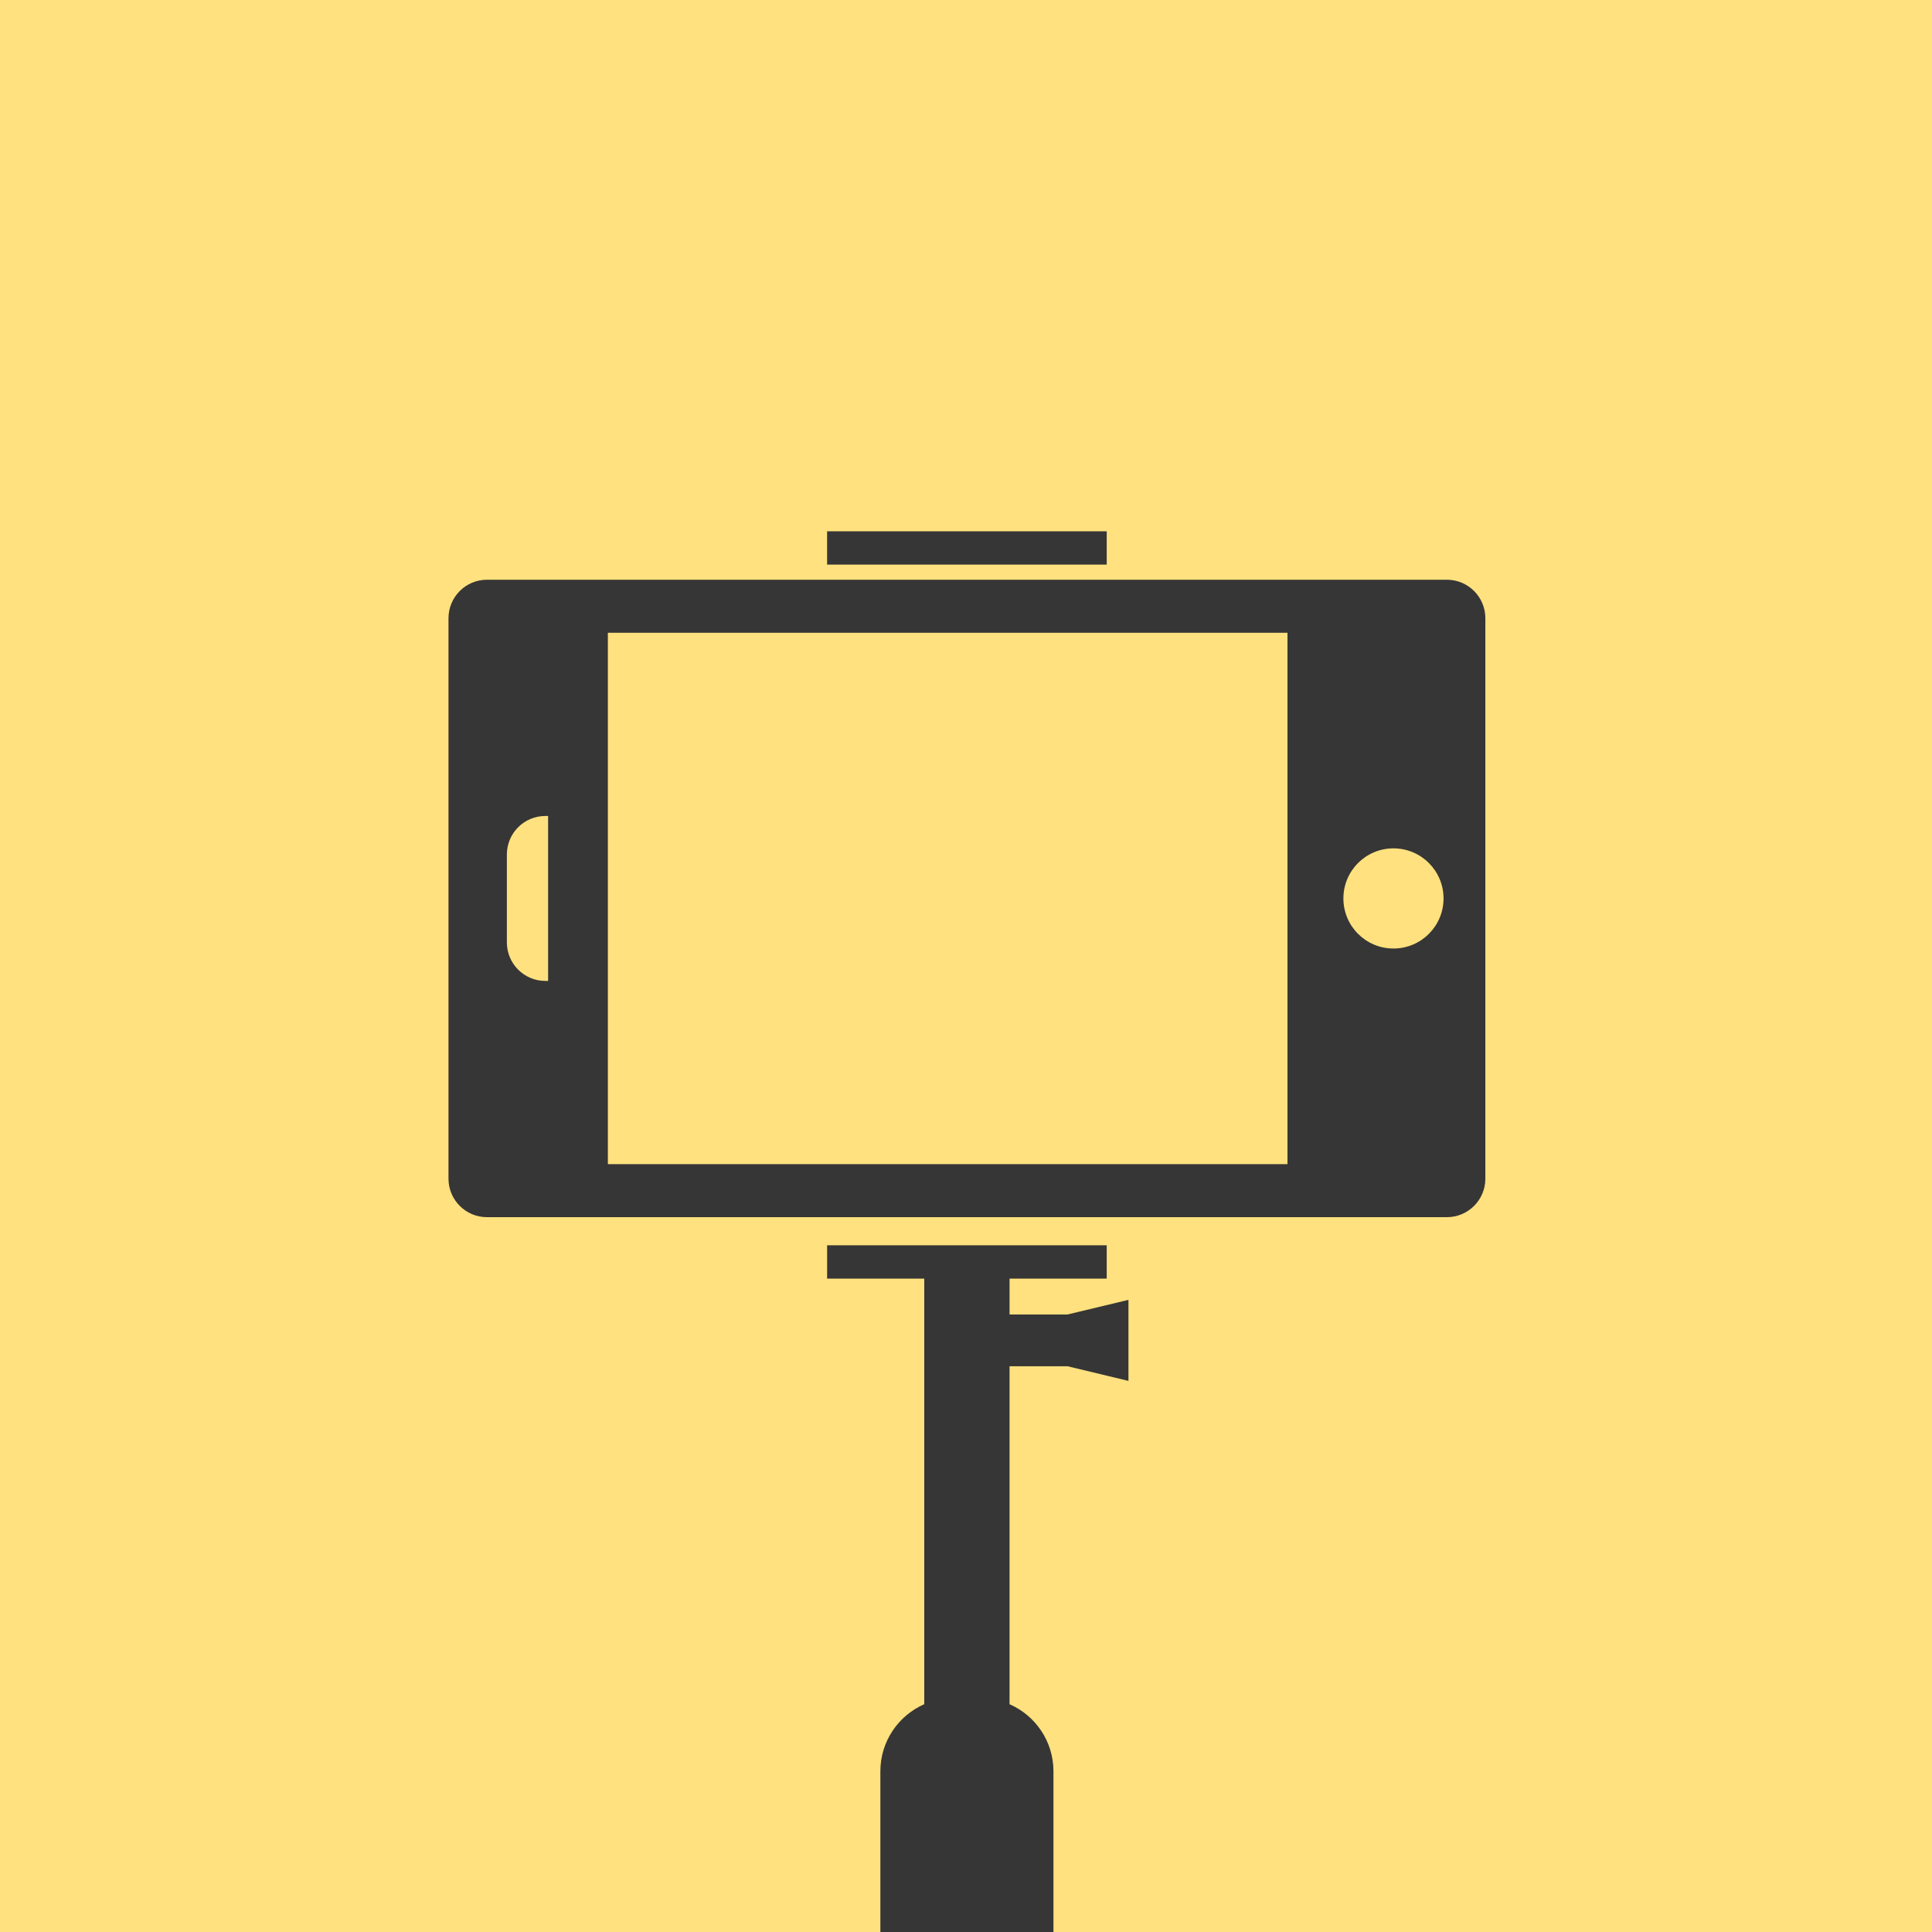 <svg width="160" height="160" viewBox="0 0 160 160" fill="none" xmlns="http://www.w3.org/2000/svg">
<rect width="160" height="160" fill="#E5E5E5"/>
<rect width="1440" height="3131" transform="translate(-340 -820)" fill="white"/>
<rect width="160" height="160" fill="#FFE17F"/>
<path d="M119.821 48.011H40.33C38.569 48.011 37.142 49.438 37.142 51.199V97.612C37.142 99.375 38.569 100.801 40.33 100.801H119.822C121.584 100.801 123.011 99.374 123.011 97.612V51.199C123.011 49.438 121.583 48.011 119.821 48.011ZM45.392 81.236H45.166C43.404 81.236 41.977 79.807 41.977 78.047V70.764C41.977 69.003 43.404 67.576 45.166 67.576H45.392V81.236ZM106.623 96.408H50.341V52.402H106.623V96.408ZM115.4 78.552C113.111 78.552 111.254 76.697 111.254 74.405C111.254 72.113 113.11 70.258 115.4 70.258C117.691 70.258 119.548 72.113 119.548 74.405C119.548 76.697 117.691 78.552 115.4 78.552Z" fill="#363636"/>
<path d="M91.654 44H68.497V46.758H91.654V44Z" fill="#363636"/>
<path d="M83.608 108.861V105.888H91.654V103.13H68.498V105.888H76.543V141.134C74.404 142.072 72.908 144.206 72.908 146.693V161H87.243V146.693C87.243 144.207 85.748 142.072 83.607 141.136V113.146H88.403L93.454 114.359V107.648L88.403 108.861H83.608Z" fill="#363636"/>
</svg>
